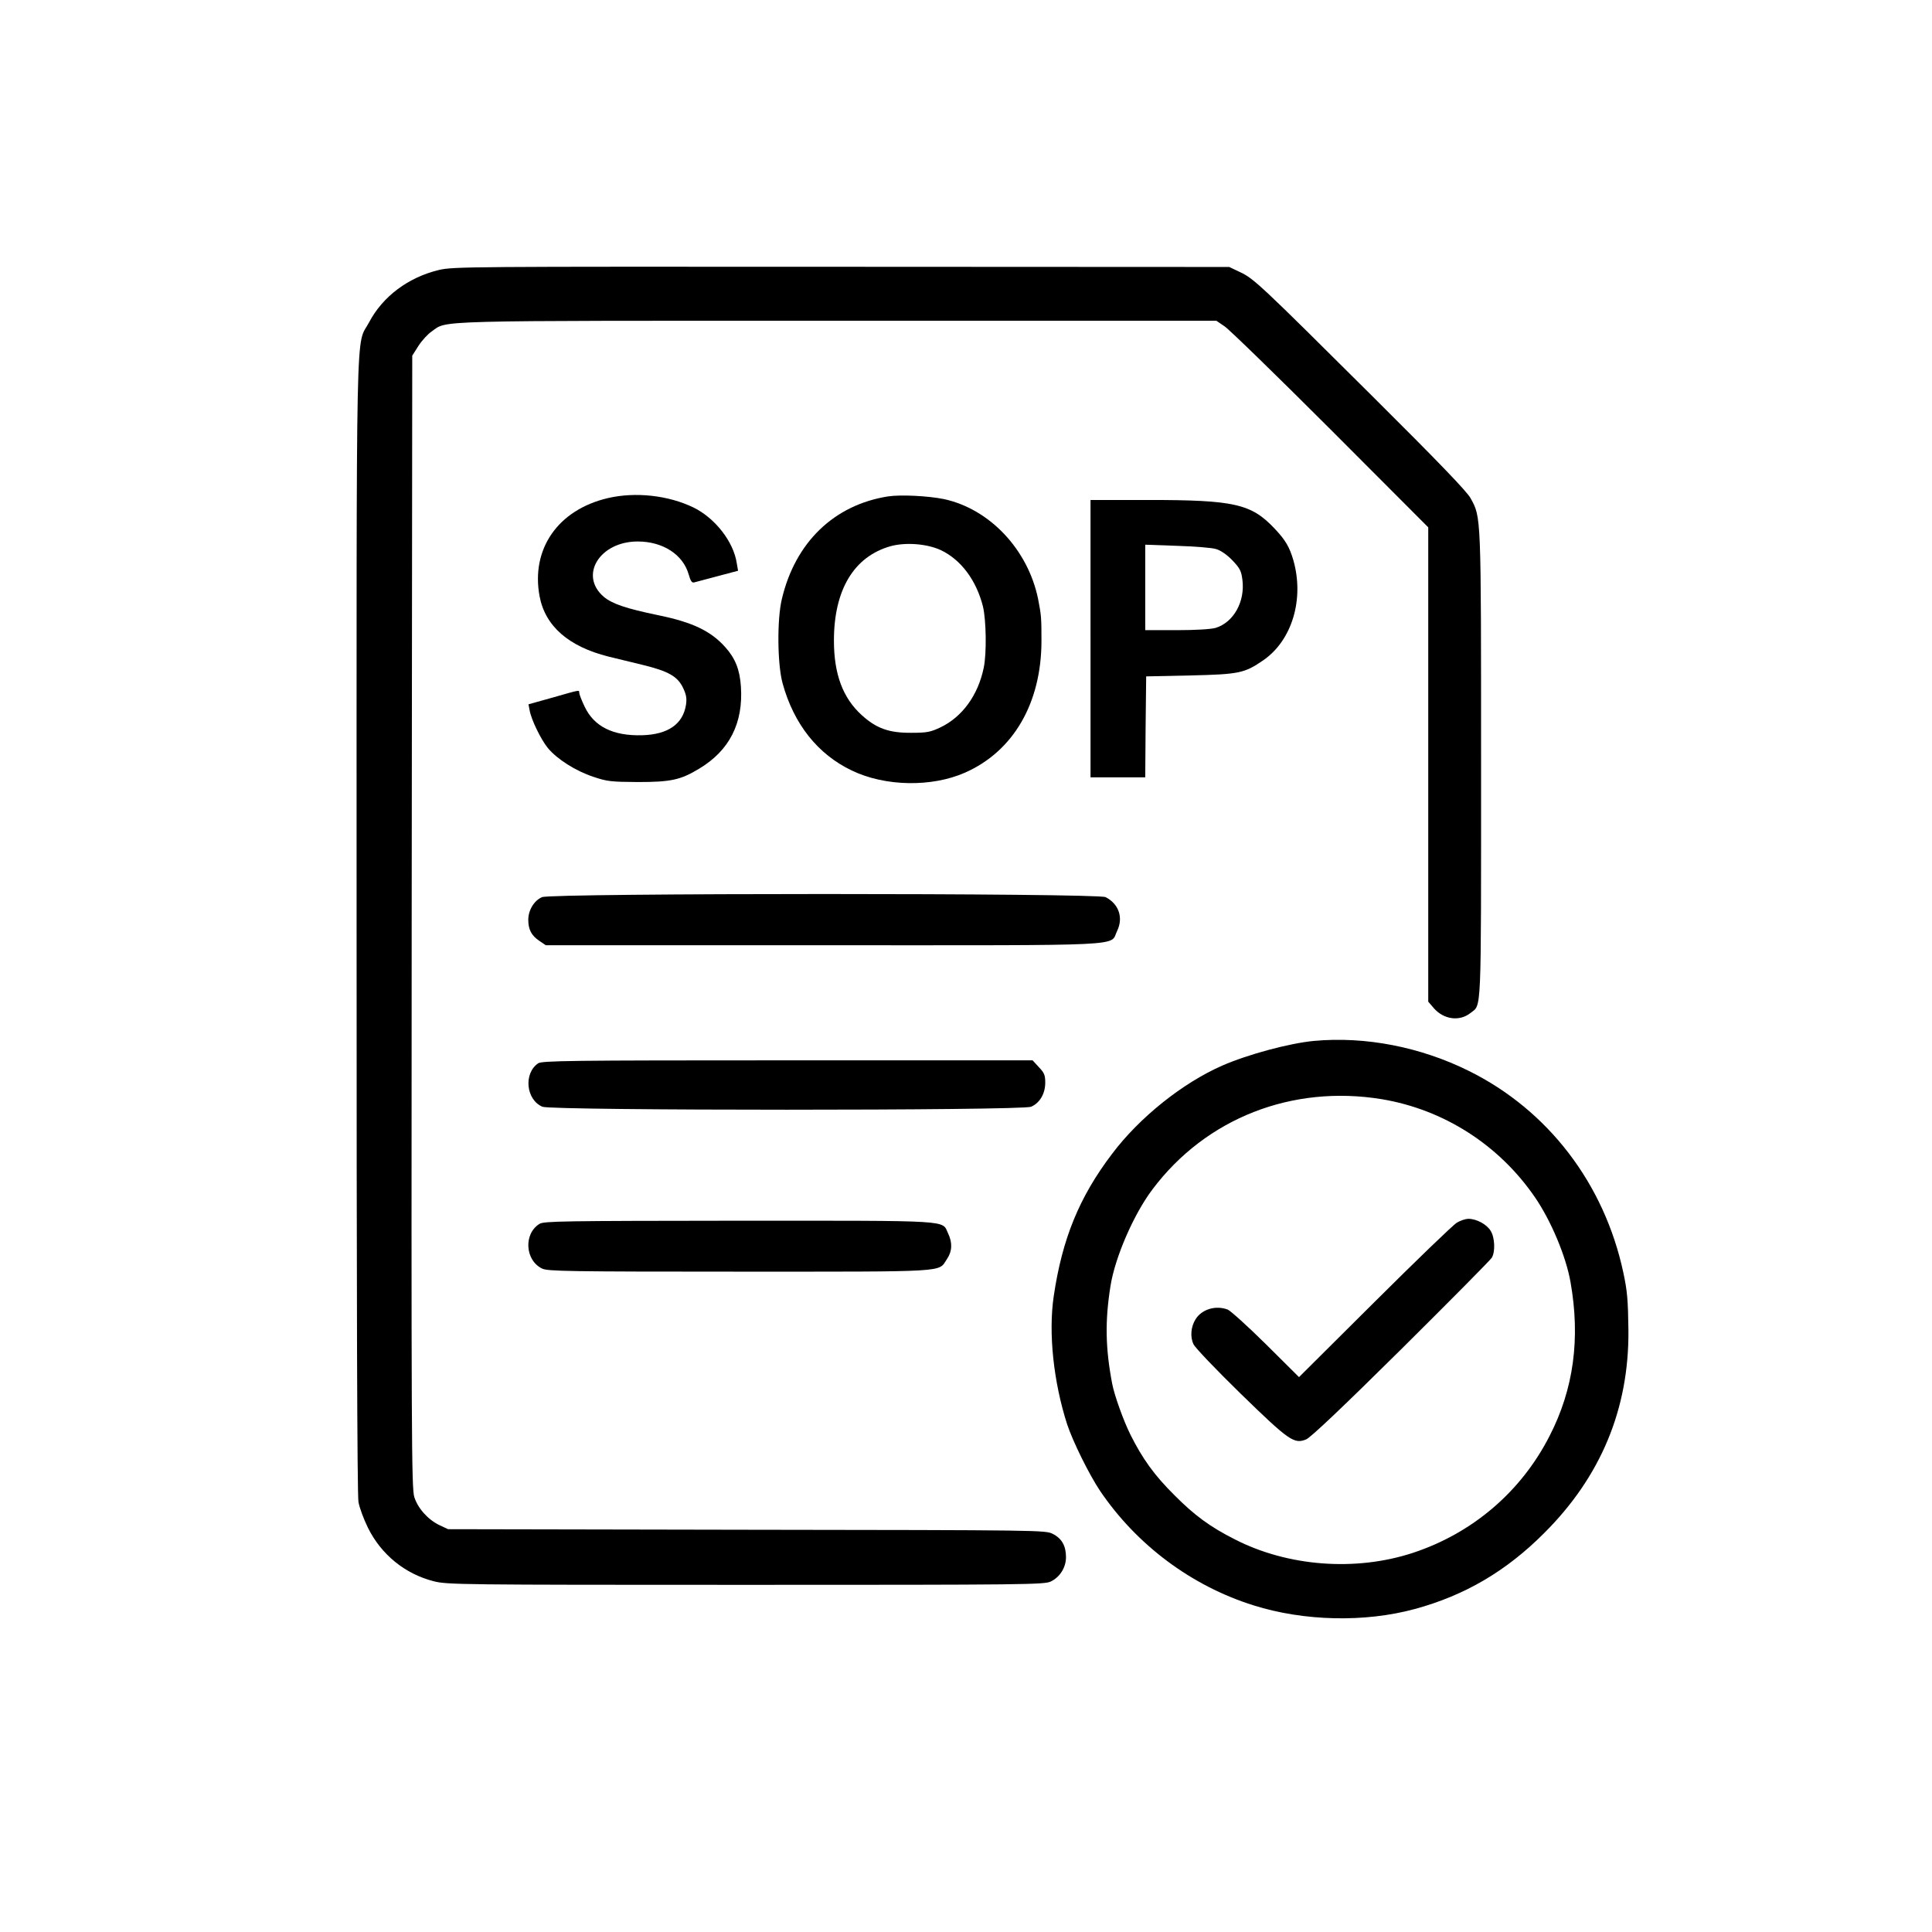 <?xml version="1.0" standalone="no"?>
<!DOCTYPE svg PUBLIC "-//W3C//DTD SVG 20010904//EN"
 "http://www.w3.org/TR/2001/REC-SVG-20010904/DTD/svg10.dtd">
<svg version="1.0" xmlns="http://www.w3.org/2000/svg"
 width="1024pt" height="1024pt" viewBox="0 0 1024 1024"
 preserveAspectRatio="xMidYMid meet">

<g transform="translate(0,1024) scale(0.1,-0.1)"
fill="#000000" stroke="none">
<path d="M2326 8809 c-162 -39 -297 -140 -369 -276 -73 -139 -67 142 -67
-3194 0 -1949 3 -3025 10 -3060 5 -30 28 -91 50 -136 70 -142 196 -245 349
-284 71 -18 134 -19 1655 -19 1485 0 1583 1 1616 18 49 24 80 75 80 129 0 59
-22 99 -70 123 -38 20 -60 20 -1622 22 l-1583 3 -45 21 c-61 29 -115 89 -134
149 -15 45 -16 323 -14 3050 l3 3000 33 52 c18 28 50 63 71 77 84 59 -30 56
2152 56 l2006 0 44 -30 c24 -16 277 -262 562 -547 l517 -518 0 -1257 0 -1257
30 -35 c53 -60 136 -71 194 -25 59 47 56 -33 56 1311 0 1341 1 1314 -56 1418
-19 35 -172 194 -518 538 -598 595 -631 626 -704 660 l-57 27 -2055 1 c-1979
1 -2058 1 -2134 -17z"/>
<path d="M3222 7600 c-265 -62 -409 -270 -362 -521 30 -158 154 -266 365 -319
44 -11 127 -31 185 -45 133 -33 181 -60 210 -120 17 -36 21 -55 16 -90 -16
-103 -95 -158 -233 -162 -154 -4 -254 46 -304 151 -16 33 -29 67 -29 74 0 16
7 17 -140 -25 l-129 -36 6 -31 c8 -49 60 -156 97 -201 49 -59 147 -121 240
-152 74 -25 94 -27 236 -28 176 0 227 11 326 71 160 96 234 241 221 435 -6 90
-30 150 -83 209 -77 86 -174 132 -354 169 -174 36 -246 61 -290 98 -132 113
-22 293 180 293 133 0 240 -69 270 -174 10 -35 17 -46 29 -43 9 2 65 17 124
33 l109 29 -7 40 c-17 114 -115 239 -229 295 -134 65 -308 84 -454 50z"/>
<path d="M4707 7609 c-286 -45 -492 -243 -563 -544 -26 -107 -24 -346 4 -447
59 -215 186 -376 367 -462 176 -85 424 -89 600 -11 256 113 404 368 405 696 0
127 -1 137 -18 225 -54 262 -257 477 -500 529 -85 17 -229 24 -295 14z m280
-285 c107 -51 188 -160 223 -299 17 -72 20 -248 4 -324 -30 -146 -114 -261
-229 -316 -53 -25 -71 -29 -155 -29 -119 -1 -186 24 -263 94 -100 91 -147 217
-147 395 0 269 106 445 300 500 81 22 194 13 267 -21z"/>
<path d="M5780 6855 l0 -735 145 0 145 0 2 268 3 267 235 5 c258 6 286 12 385
80 153 105 219 324 160 531 -20 69 -42 107 -99 167 -124 132 -214 152 -670
152 l-306 0 0 -735z m665 475 c25 -7 58 -30 87 -60 40 -42 47 -56 53 -103 15
-116 -47 -226 -142 -255 -25 -7 -105 -12 -207 -12 l-166 0 0 226 0 227 168 -6
c92 -3 185 -10 207 -17z"/>
<path d="M2873 5485 c-42 -18 -73 -69 -73 -120 0 -52 17 -84 59 -112 l34 -23
1469 0 c1653 0 1518 -7 1559 76 34 70 9 143 -61 179 -42 22 -2937 22 -2987 0z"/>
<path d="M6965 4723 c-129 -12 -350 -71 -487 -131 -210 -92 -439 -275 -584
-468 -174 -229 -264 -450 -309 -754 -29 -196 -1 -455 71 -679 31 -93 116 -265
174 -352 194 -287 485 -505 815 -608 267 -84 590 -91 854 -19 265 72 485 201
686 403 300 299 449 658 446 1072 -2 163 -6 210 -27 308 -101 472 -399 861
-819 1069 -256 127 -548 184 -820 159z m359 -309 c328 -55 620 -241 811 -519
86 -125 165 -314 189 -450 53 -299 17 -567 -111 -816 -151 -296 -409 -516
-726 -620 -303 -99 -661 -72 -942 72 -131 66 -215 128 -320 234 -106 105 -169
192 -234 322 -37 75 -84 206 -96 268 -36 188 -39 333 -9 520 24 151 123 380
223 512 283 376 739 555 1215 477z"/>
<path d="M7721 3759 c-19 -11 -215 -200 -435 -419 l-401 -399 -175 174 c-96
95 -188 178 -203 184 -63 24 -137 2 -170 -51 -25 -39 -30 -94 -11 -133 9 -19
121 -136 250 -262 257 -250 283 -268 347 -242 23 9 196 173 504 478 257 255
473 473 480 485 19 32 16 107 -6 142 -21 35 -75 64 -118 64 -15 0 -43 -9 -62
-21z"/>
<path d="M2852 4604 c-78 -54 -64 -193 23 -230 52 -21 2538 -21 2590 0 46 20
75 69 75 128 0 39 -5 52 -34 82 l-33 36 -1299 0 c-1161 0 -1302 -2 -1322 -16z"/>
<path d="M2859 3753 c-85 -53 -76 -194 15 -237 31 -14 137 -16 1046 -16 1119
0 1052 -4 1098 65 29 42 31 88 7 138 -34 71 39 67 -1107 67 -937 -1 -1035 -2
-1059 -17z"/>
</g>
</svg>
